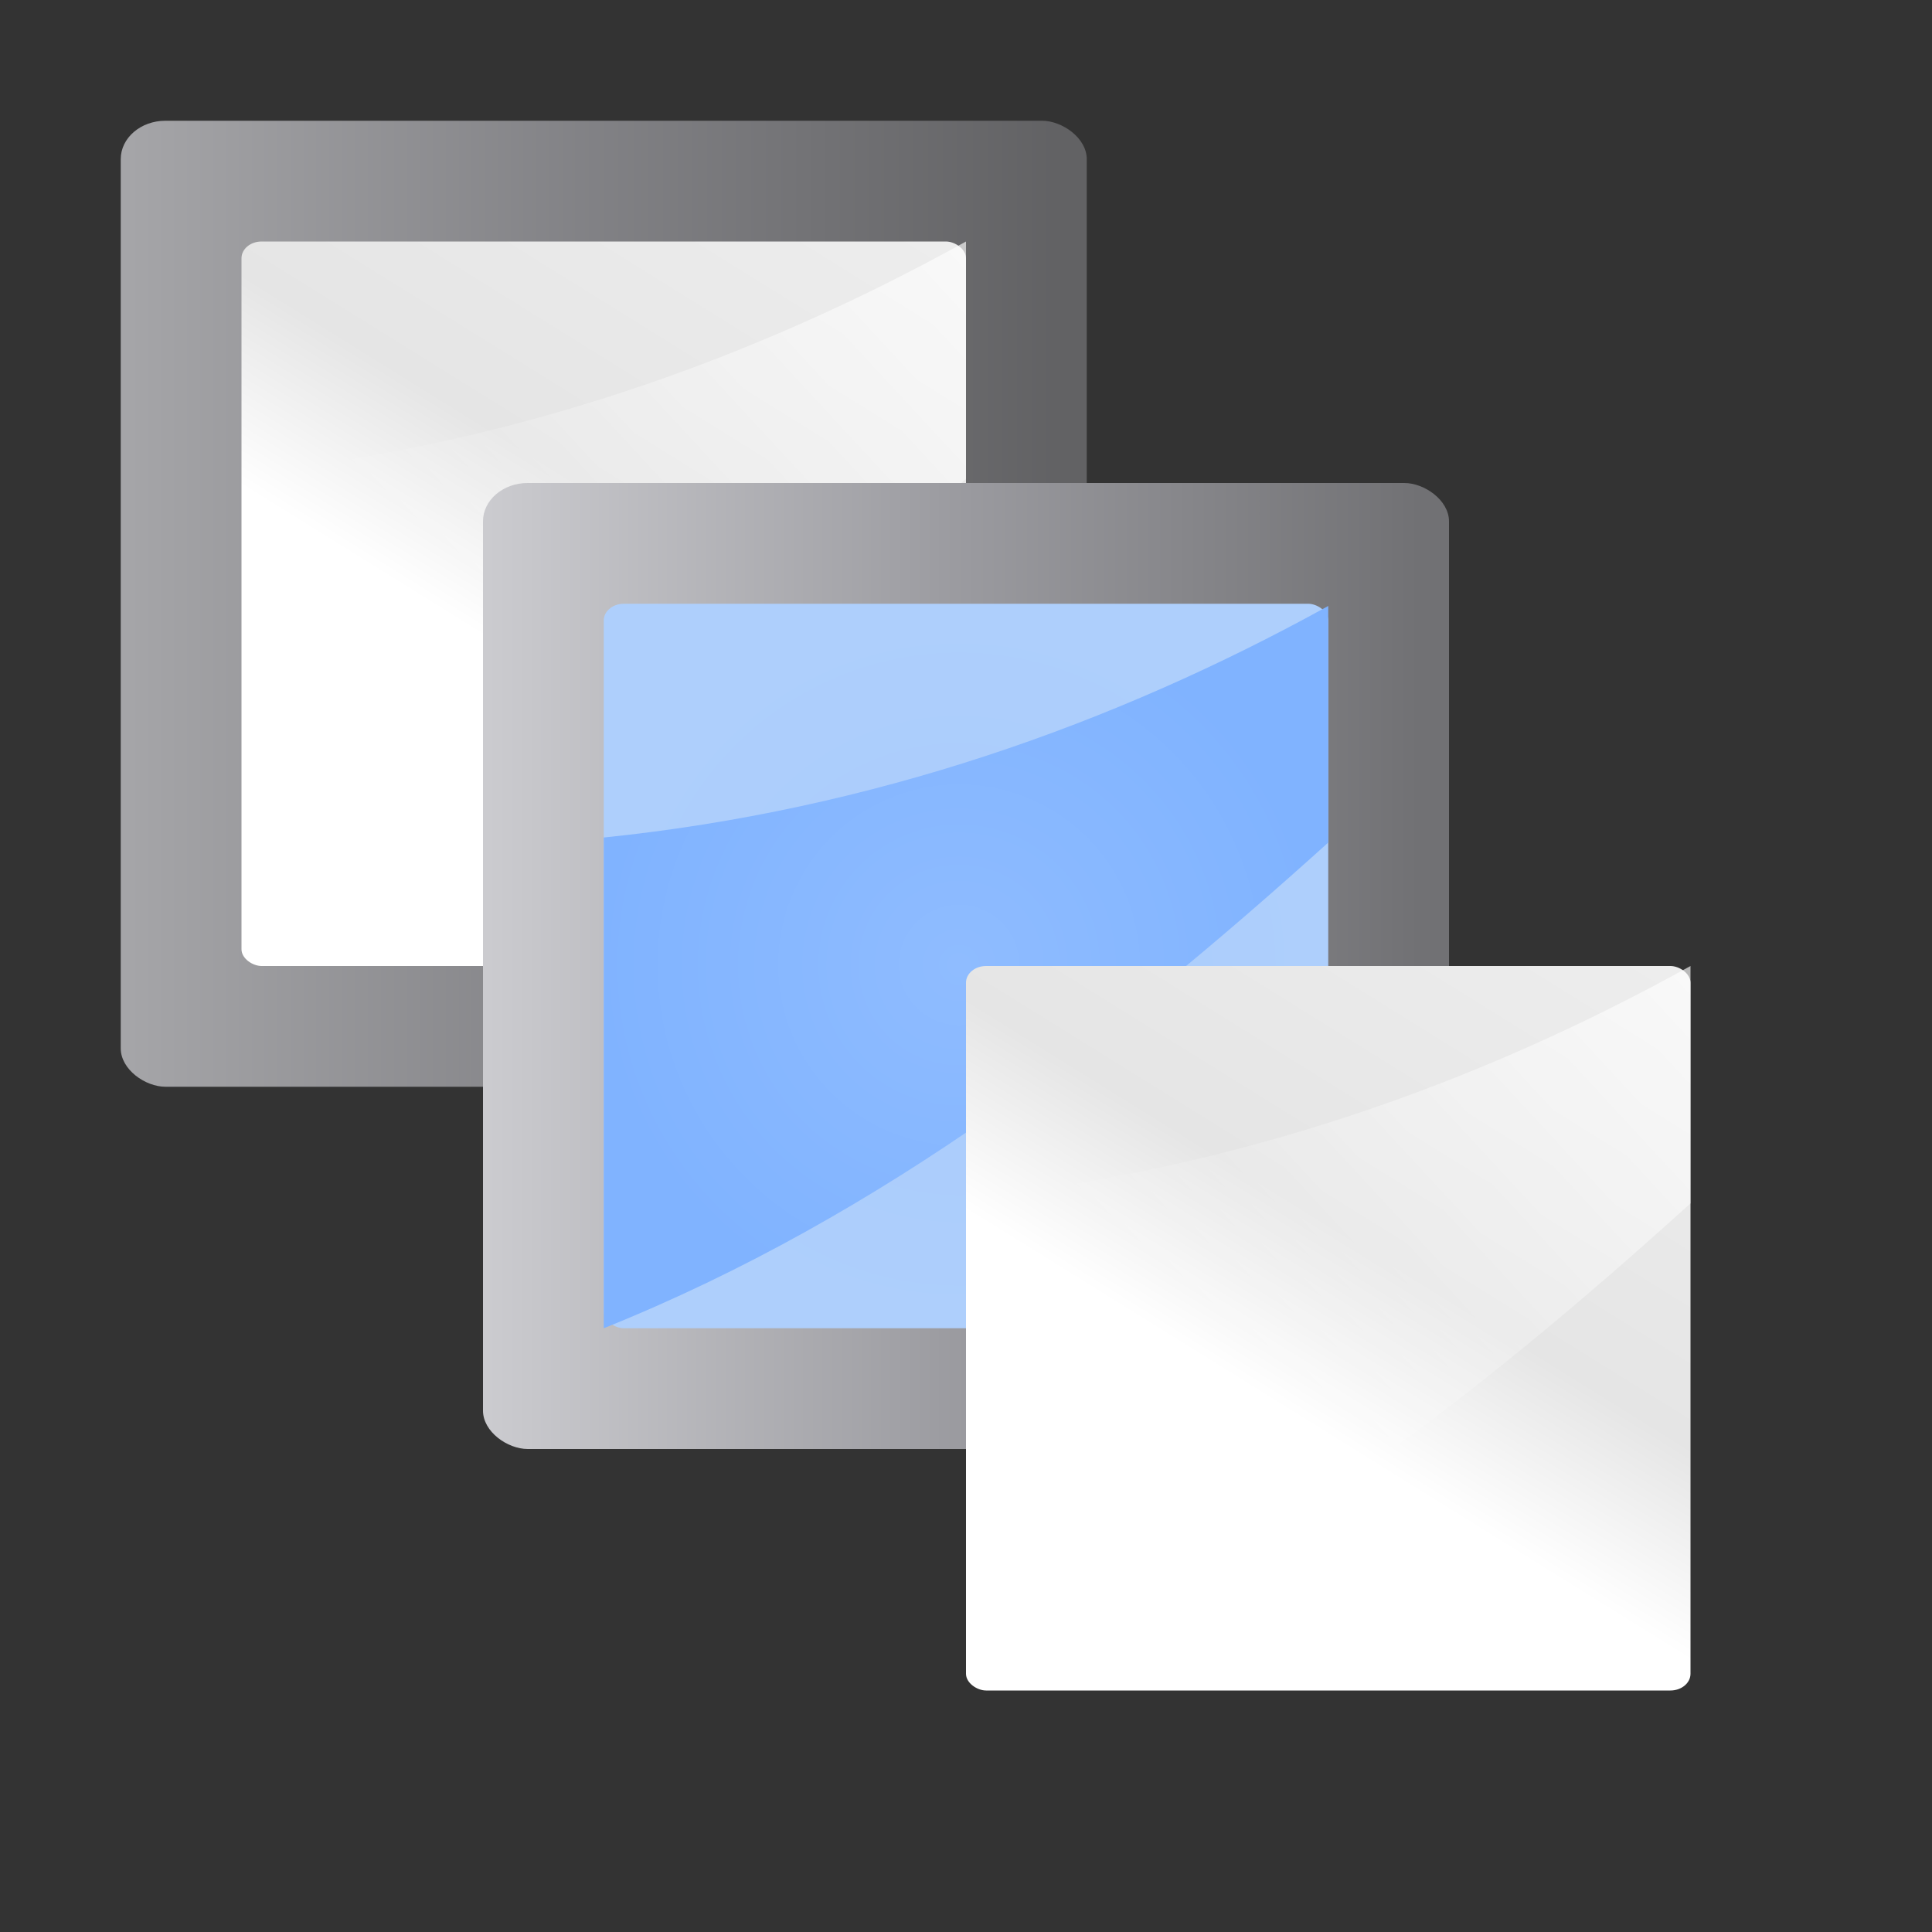 <svg height="16" width="16" xmlns="http://www.w3.org/2000/svg" xmlns:xlink="http://www.w3.org/1999/xlink"><rect width="100%" height="100%" fill="#333333" stroke="none"/><linearGradient id="a"><stop offset="0" stop-color="#717174"/><stop offset=".5" stop-color="#9c9ca1"/><stop offset="1" stop-color="#cdcdd1"/></linearGradient><linearGradient id="b" gradientTransform="matrix(.01 0 0 .016 -71.032 127.187)" gradientUnits="userSpaceOnUse" x1="399.775" x2="399.775" xlink:href="#a" y1="1164.67" y2="549.061"/><linearGradient id="c" gradientTransform="matrix(.078 0 0 .104 -70.375 134.458)" gradientUnits="userSpaceOnUse" x1="119.576" x2="16" y1="23.793" y2="109.651"><stop offset="0" stop-color="#fff"/><stop offset=".426" stop-color="#fff"/><stop offset=".589" stop-color="#e5e5e5"/><stop offset=".802" stop-color="#eaeaea"/><stop offset="1" stop-color="#eee"/></linearGradient><linearGradient id="d" gradientTransform="matrix(0 -.187 -.234 0 148.625 -49.538)" gradientUnits="userSpaceOnUse" x1="102.311" x2="74.33" y1="-5.83" y2="32"><stop offset="0" stop-color="#fff"/><stop offset="1" stop-color="#fff" stop-opacity="0"/></linearGradient><linearGradient id="e" gradientTransform="matrix(.01 0 0 .016 -71.032 127.187)" gradientUnits="userSpaceOnUse" x1="399.775" x2="399.775" xlink:href="#a" y1="1164.67" y2="549.061"/><radialGradient id="f" cx="-65.375" cy="141.125" gradientTransform="matrix(.937 0 0 .937 -4.086 8.82)" gradientUnits="userSpaceOnUse" r="4"><stop offset="0" stop-color="#a9cbfc"/><stop offset="1" stop-color="#aecffc"/></radialGradient><radialGradient id="g" cx="141.125" cy="-65.375" gradientTransform="matrix(.937 0 0 .935 8.82 -4.26)" gradientUnits="userSpaceOnUse" r="4"><stop offset="0" stop-color="#8fbcff"/><stop offset="1" stop-color="#80b3ff"/></radialGradient><g transform="matrix(.8 0 0 .8 -107.9 57.3)"><rect fill="url(#b)" height="10" opacity=".75" rx=".397" ry=".462" transform="matrix(0 1 1 0 0 0)" width="10" x="-70.375" y="136.125"/><g fill-rule="evenodd"><rect fill="url(#c)" height="7.5" rx=".173" ry=".208" transform="matrix(0 1 1 0 0 0)" width="7.5" x="-69.125" y="137.375"/><path d="m144.875-66.668c-2.21 2-4.6 3.875-7.5 5.043v-5.096c2.777-.285 5.285-1.176 7.5-2.404z" fill="url(#d)"/></g></g><g transform="matrix(.8 0 0 .8 -104.9 60.3)"><rect fill="url(#e)" height="10" rx=".397" ry=".462" transform="matrix(0 1 1 0 0 0)" width="10" x="-70.375" y="136.125"/><g fill-rule="evenodd"><rect fill="url(#f)" height="7.5" rx=".173" ry=".208" transform="matrix(0 1 1 0 0 0)" width="7.5" x="-69.125" y="137.375"/><path d="m144.875-66.653c-2.21 1.994-4.6 3.863-7.5 5.028v-5.08c2.777-.285 5.285-1.173 7.5-2.397z" fill="url(#g)"/></g></g><g transform="matrix(.8 0 0 .8 -101.9 63.3)"><rect fill="url(#b)" height="10" opacity=".75" rx=".397" ry=".462" transform="matrix(0 1 1 0 0 0)" width="10" x="-70.375" y="136.125"/><g fill-rule="evenodd"><rect fill="url(#c)" height="7.5" rx=".173" ry=".208" transform="matrix(0 1 1 0 0 0)" width="7.5" x="-69.125" y="137.375"/><path d="m144.875-66.668c-2.21 2-4.6 3.875-7.5 5.043v-5.096c2.777-.285 5.285-1.176 7.5-2.404z" fill="url(#d)"/></g></g></svg>